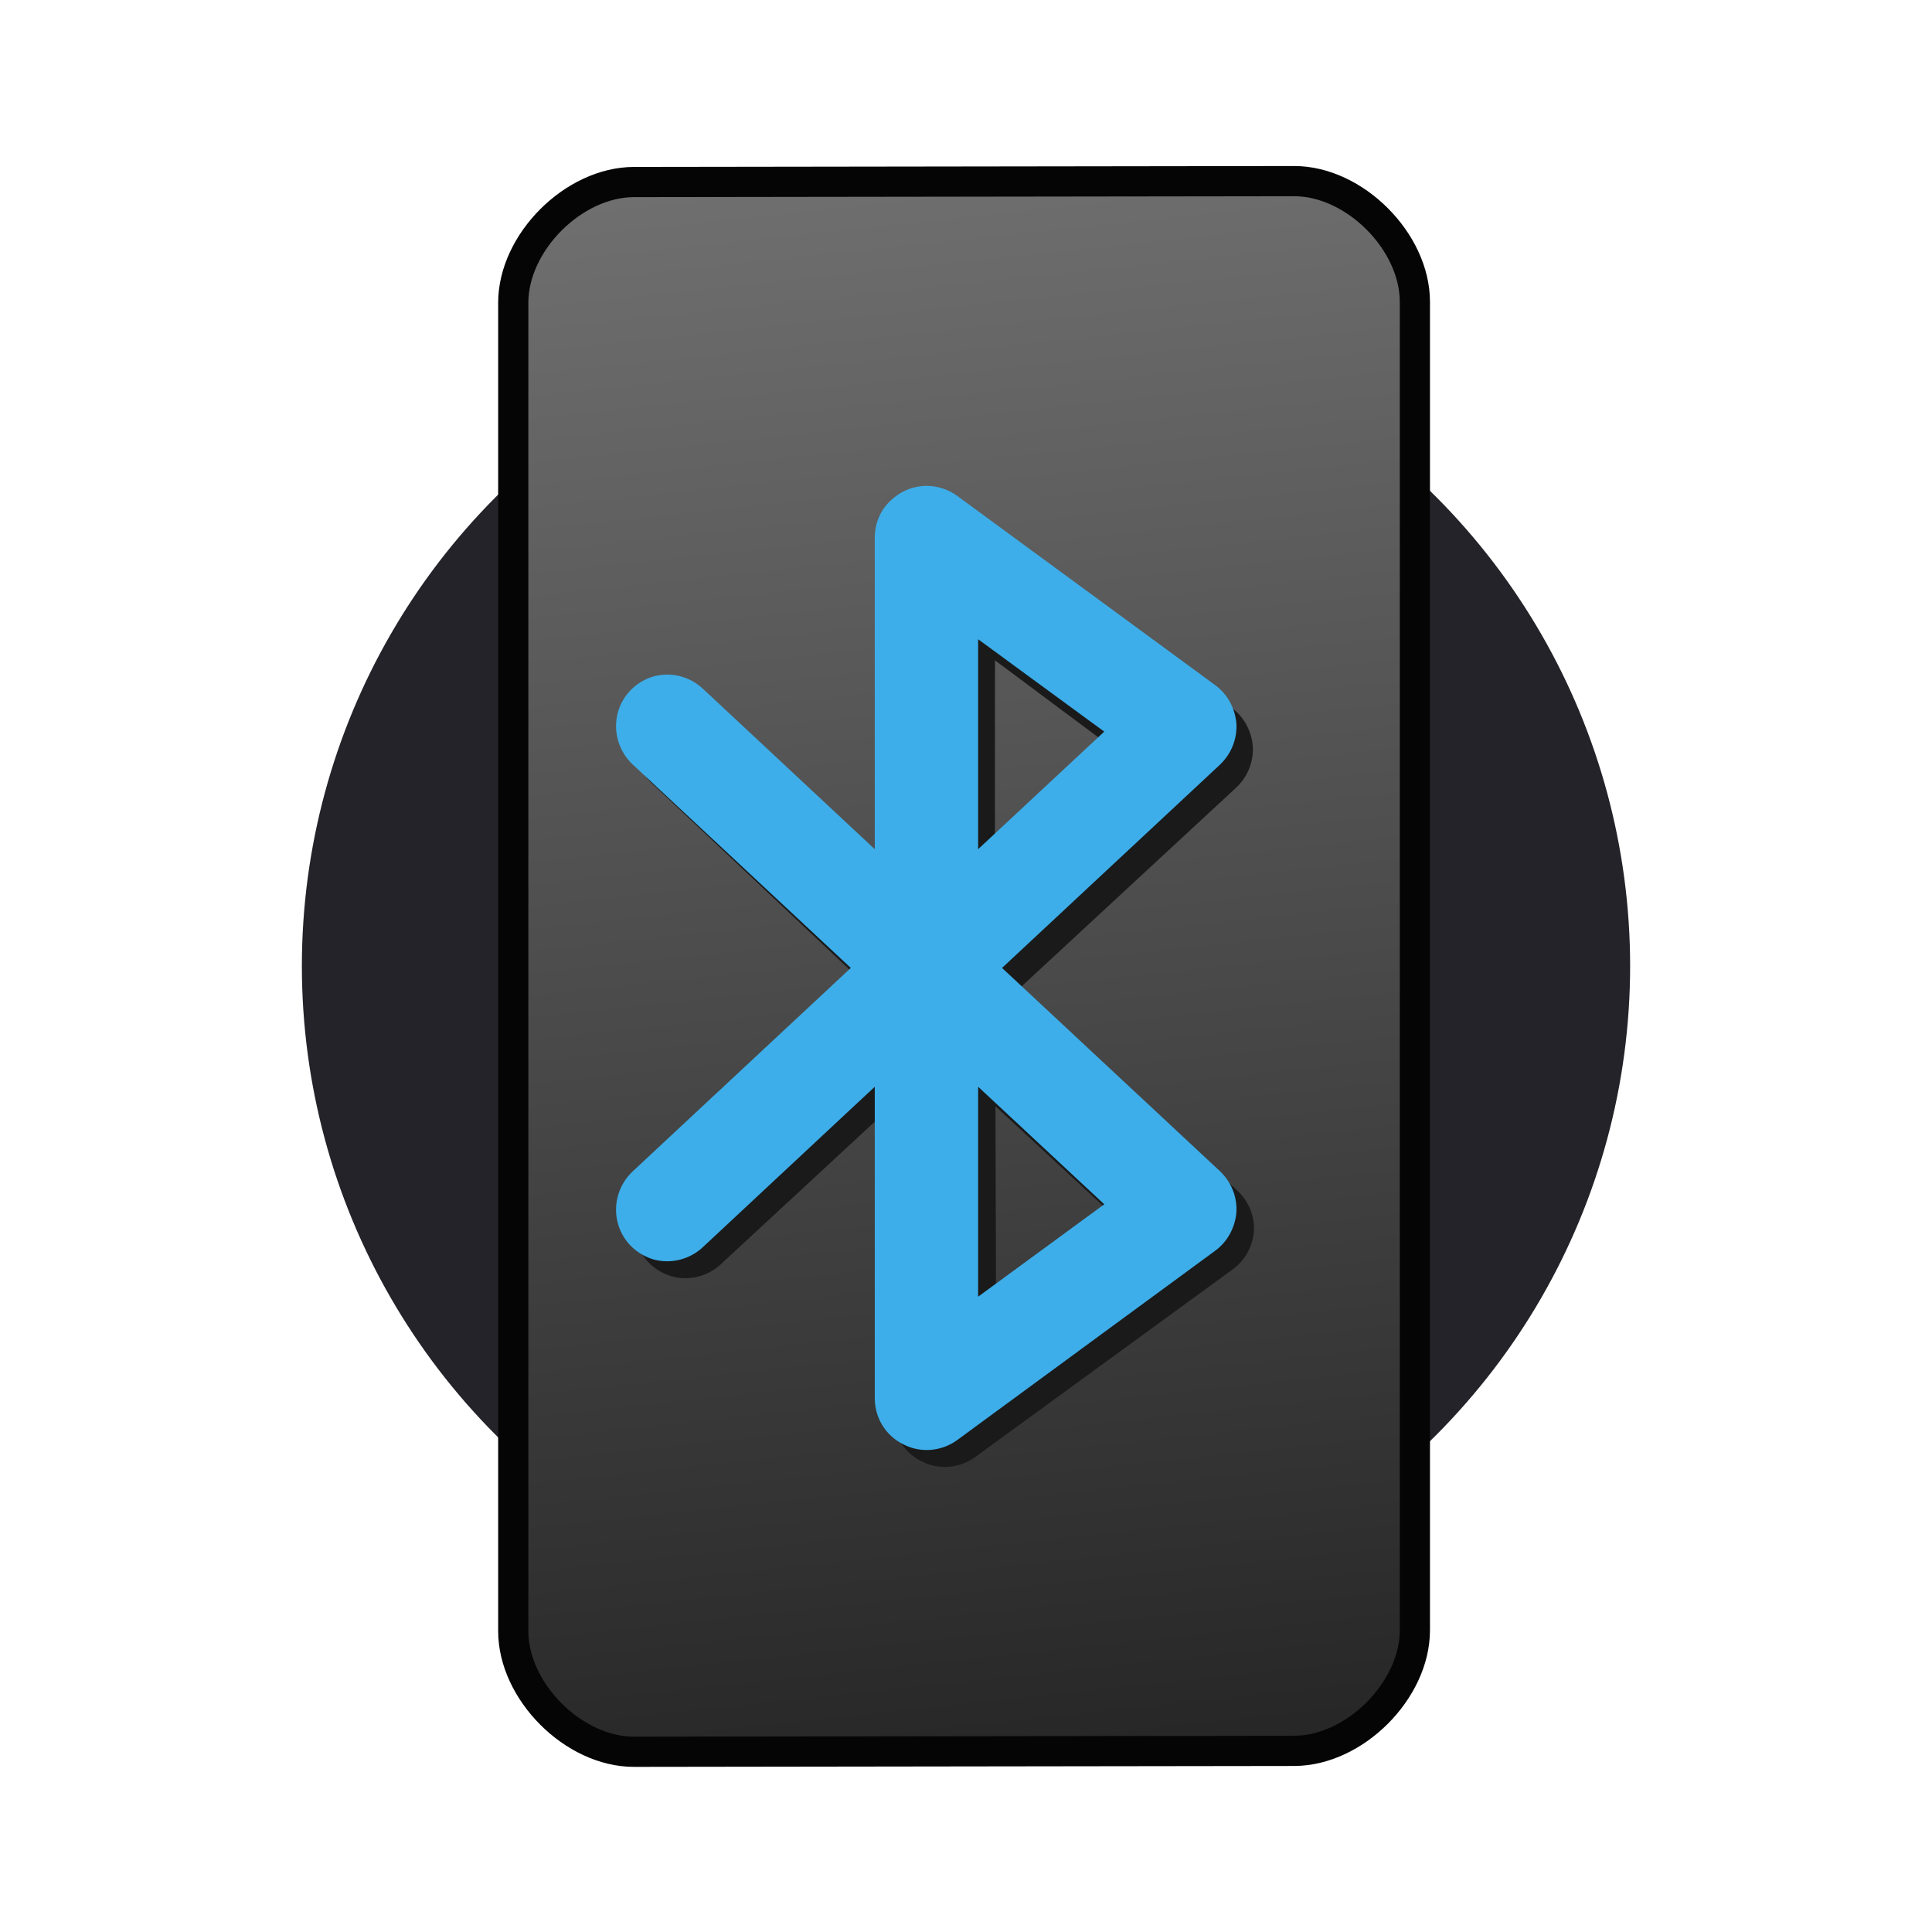 <?xml version="1.0" encoding="UTF-8" standalone="no"?>
<svg
  id="svg1067"
  version="1.1"
  viewBox="0 0 32 32"
  width="32"
  height="32"
  xmlns="http://www.w3.org/2000/svg"
  xmlns:svg="http://www.w3.org/2000/svg">
 <defs
   id="defs1043">
  <linearGradient
    id="linearGradient2554"
    x1="29.879"
    x2="28.9"
    y1="37.186"
    y2="28.186"
    gradientTransform="matrix(4.086,0,0,4,-113.095,-117.745)"
    gradientUnits="userSpaceOnUse">
   <stop
     id="stop1038"
     stop-color="#242424"
     offset="0" />
   <stop
     id="stop1040"
     stop-color="#878787"
     offset="1" />
  </linearGradient>
  <style
    type="text/css"
    id="current-color-scheme">
    .ColorScheme-Highlight { color:#3daee9; }
    .ColorScheme-ViewBackground { color:#3daee9; }
    </style>
 </defs>
 <circle
   style="fill:#232329;stroke-width:0.5;stroke-dasharray:none;opacity:1;fill-opacity:1"
   id="path3"
   cx="16"
   cy="16"
   r="11" />
 <path
   id="path1045"
   d="M 10.5,3.015 21.435,3 c 1,-0.001 2,1 2,2 v 22 c 0,1 -1,1.999 -2,2 l -10.934,0.015 c -1,0.001 -2,-1 -2,-2 V 5.015 c 0,-1 1,-1.999 2,-2 z"
   fill="url(#linearGradient2554)"
   stroke="#050505"
   style="fill:url(#linearGradient2554);stroke-width:0.5;stroke-dasharray:none" />
 <path
   d="m 15.659,8.371 c -0.228,-0.008 -0.45,0.078 -0.619,0.239 -0.168,0.155 -0.263,0.377 -0.263,0.615 l -0.003,5.173 -2.827,-2.68 c -0.222,-0.218 -0.544,-0.302 -0.84,-0.217 -0.296,0.092 -0.518,0.326 -0.585,0.629 -0.067,0.303 0.033,0.614 0.255,0.824 l 3.603,3.398 -3.6,3.33 c -0.222,0.208 -0.323,0.518 -0.256,0.821 0.067,0.303 0.29,0.539 0.586,0.633 0.296,0.088 0.62,0.007 0.842,-0.208 l 2.828,-2.619 0.009,5.132 c 5.48e-4,0.323 0.182,0.619 0.472,0.761 0.283,0.148 0.627,0.121 0.889,-0.067 l 4.271,-3.113 c 0.202,-0.147 0.329,-0.38 0.348,-0.633 0.013,-0.253 -0.089,-0.493 -0.272,-0.666 l -3.618,-3.347 3.602,-3.336 c 0.182,-0.175 0.283,-0.418 0.27,-0.675 -0.02,-0.257 -0.148,-0.493 -0.35,-0.642 L 16.135,8.538 C 15.995,8.435 15.833,8.379 15.659,8.371 Z m 0.821,2.566 2.082,1.552 -2.083,1.928 z m 0.008,7.386 2.092,1.937 -2.082,1.508 z"
   style="color:#3daee9;display:inline;fill:#1a1a1b;fill-opacity:1;fill-rule:nonzero;stroke:none;stroke-width:1.725"
   id="path1-6-5" />
 <path
   d="m 15.372,8.048 c -0.229,-0.006 -0.451,0.081 -0.62,0.243 -0.168,0.155 -0.263,0.377 -0.263,0.613 v 5.161 l -2.837,-2.648 c -0.222,-0.216 -0.546,-0.296 -0.842,-0.209 -0.296,0.094 -0.519,0.33 -0.586,0.633 -0.067,0.303 0.034,0.613 0.256,0.822 l 3.612,3.369 -3.612,3.369 c -0.222,0.209 -0.323,0.519 -0.256,0.822 0.067,0.303 0.29,0.539 0.586,0.633 0.296,0.088 0.62,0.006 0.842,-0.209 L 14.489,18 v 5.161 c 0,0.323 0.182,0.62 0.472,0.761 0.283,0.148 0.627,0.121 0.889,-0.067 l 4.279,-3.14 c 0.202,-0.148 0.33,-0.384 0.35,-0.64 0.014,-0.256 -0.088,-0.499 -0.27,-0.674 l -3.612,-3.369 3.612,-3.369 c 0.182,-0.175 0.283,-0.418 0.27,-0.674 -0.02,-0.256 -0.148,-0.492 -0.35,-0.64 L 15.85,8.21 C 15.709,8.109 15.547,8.055 15.372,8.048 Z m 0.829,2.54 2.089,1.53 -2.089,1.947 z m 0,7.412 2.089,1.947 -2.089,1.53 z"
   fill="currentColor"
   class="ColorScheme-Highlight"
   id="path1-6" />
</svg>
